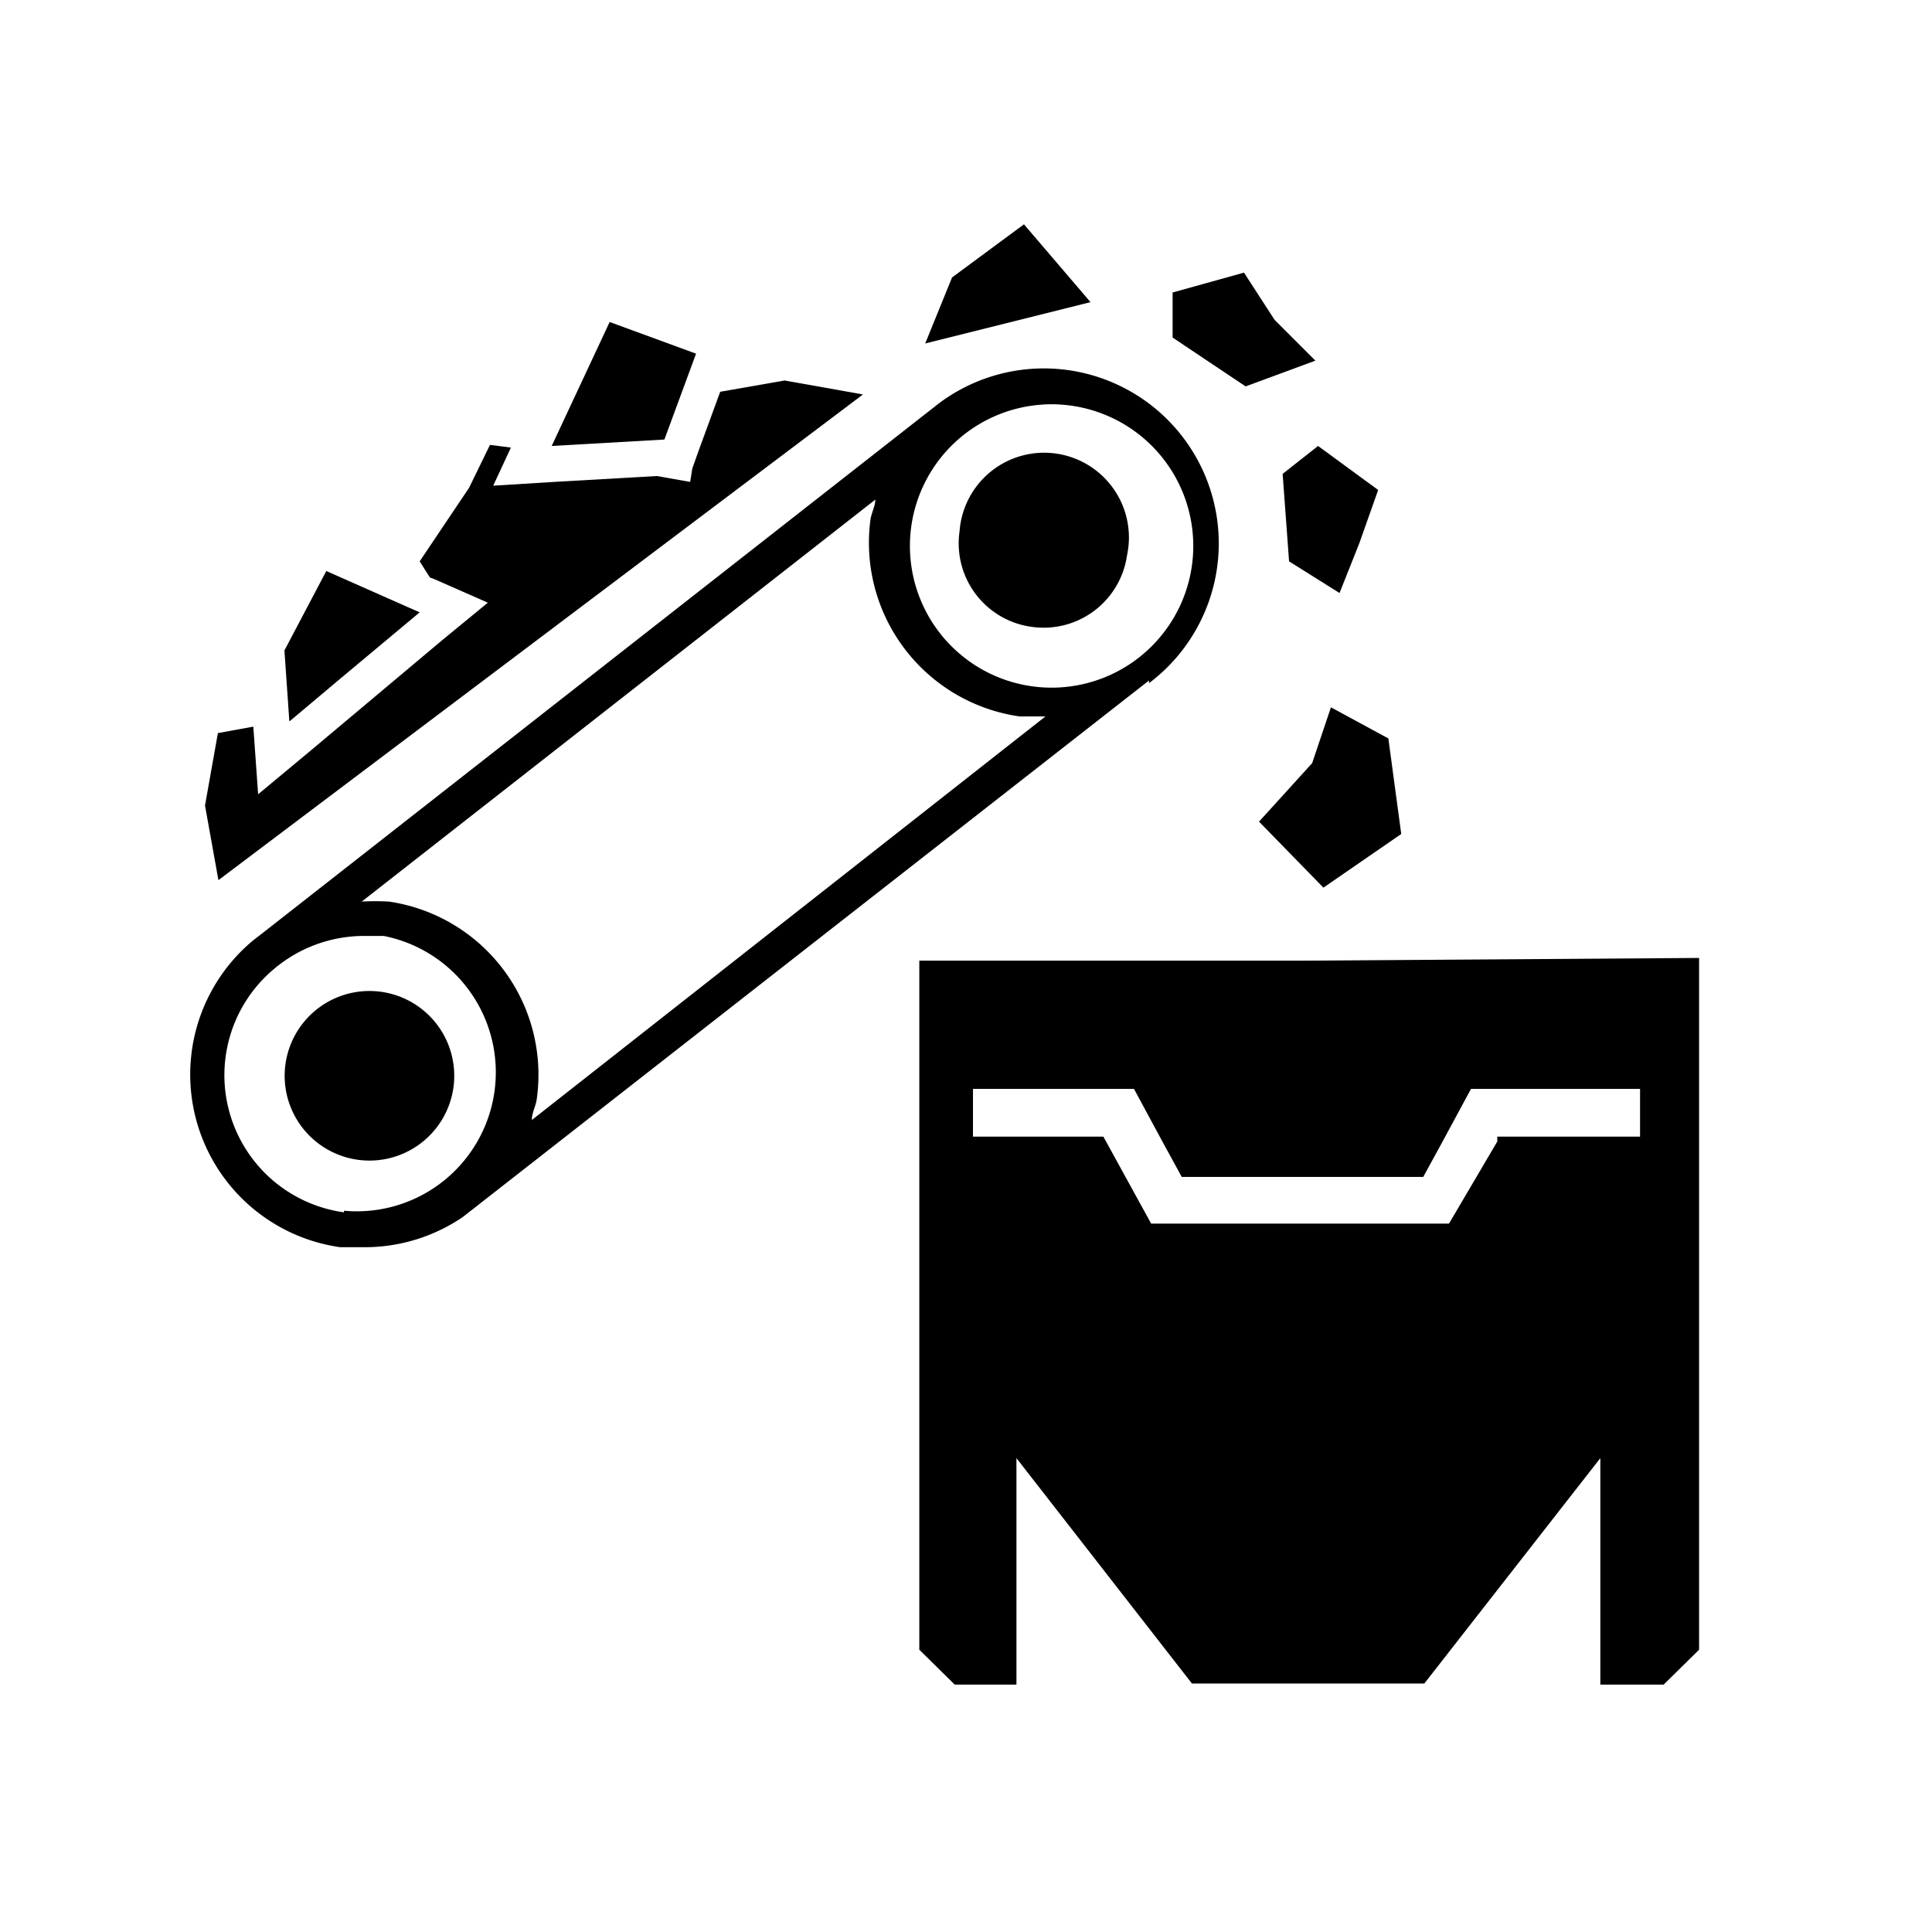 <svg xmlns="http://www.w3.org/2000/svg" aria-hidden="true" focusable="false" viewBox="0 0 36 36">
  <polygon points="24.51 6.72 23.75 5.96 23.18 5.08 21.85 5.45 21.85 6.29 23.21 7.2 24.51 6.72"/>
  <polygon points="24.02 10.46 24.96 11.05 25.33 10.12 25.68 9.13 24.56 8.31 23.9 8.83 24.02 10.46"/>
  <path d="M19.22,11.68A1.57,1.57,0,0,0,21,10.35a1.58,1.58,0,1,0-3.12-.45A1.57,1.57,0,0,0,19.22,11.68Z"/>
  <path d="M7,18.47a1.58,1.58,0,0,0-.45,3.12A1.58,1.58,0,1,0,7,18.47Z"/>
  <path d="M21.41,12.73a3.26,3.26,0,0,0-3.92-5.21h0L4.85,17.42h0l-.13.1h0a3.25,3.25,0,0,0,1.62,5.72l.47,0a3.25,3.25,0,0,0,1.81-.56h0l12.79-10Zm-2-5.19a2.36,2.36,0,0,1,.37,0,2.64,2.64,0,1,1-.37,0Zm-13,15.05a2.58,2.58,0,0,1-1.31-4.53h0a2.6,2.6,0,0,1,1.68-.62l.37,0a2.59,2.59,0,0,1-.74,5.12Zm3.5-1.72c0-.13.07-.25.09-.38A3.26,3.26,0,0,0,7.25,16.8a4.35,4.35,0,0,0-.51,0l9.57-7.49c0,.12-.07.24-.09.37A3.27,3.27,0,0,0,19,13.35l.48,0h0Z"/>
  <polygon points="16.08 7.35 14.62 7.09 13.42 7.3 13.01 8.42 12.9 8.73 12.86 8.98 12.24 8.87 10.32 8.98 9.19 9.05 9.52 8.34 9.13 8.29 8.74 9.09 7.82 10.46 8.01 10.76 8.09 10.79 9.09 11.23 8.25 11.92 5.82 13.96 4.81 14.8 4.72 13.54 4.06 13.66 3.82 15.01 4.07 16.4 16.08 7.35"/>
  <polygon points="12.97 6.59 11.36 6 10.28 8.31 12.38 8.19 12.97 6.59"/>
  <polygon points="5.39 13.44 5.42 13.42 6.3 12.68 7.82 11.41 7.57 11.3 6.08 10.64 5.3 12.12 5.39 13.42 5.39 13.44"/>
  <polygon points="19.08 4.18 17.74 5.17 17.24 6.4 20.32 5.63 19.08 4.18"/>
  <path d="M24.38,17.9H17.13v6.16h0v6.68l.66.65h1.15V27.17l3.27,4.2h4.33l3.28-4.2v4.22H31l.66-.65V24.85h0v-7Zm3.71,3.28H27.9l0,.09L27,22.8H21.45l-.89-1.62H18.13v-.89h3l.54,1,.35.64h4.5l.35-.64.54-1h3.15v.89Z"/>
  <polygon points="24.45 14.22 23.46 15.31 24.66 16.54 26.11 15.54 25.87 13.76 24.8 13.18 24.45 14.22"/>
</svg>